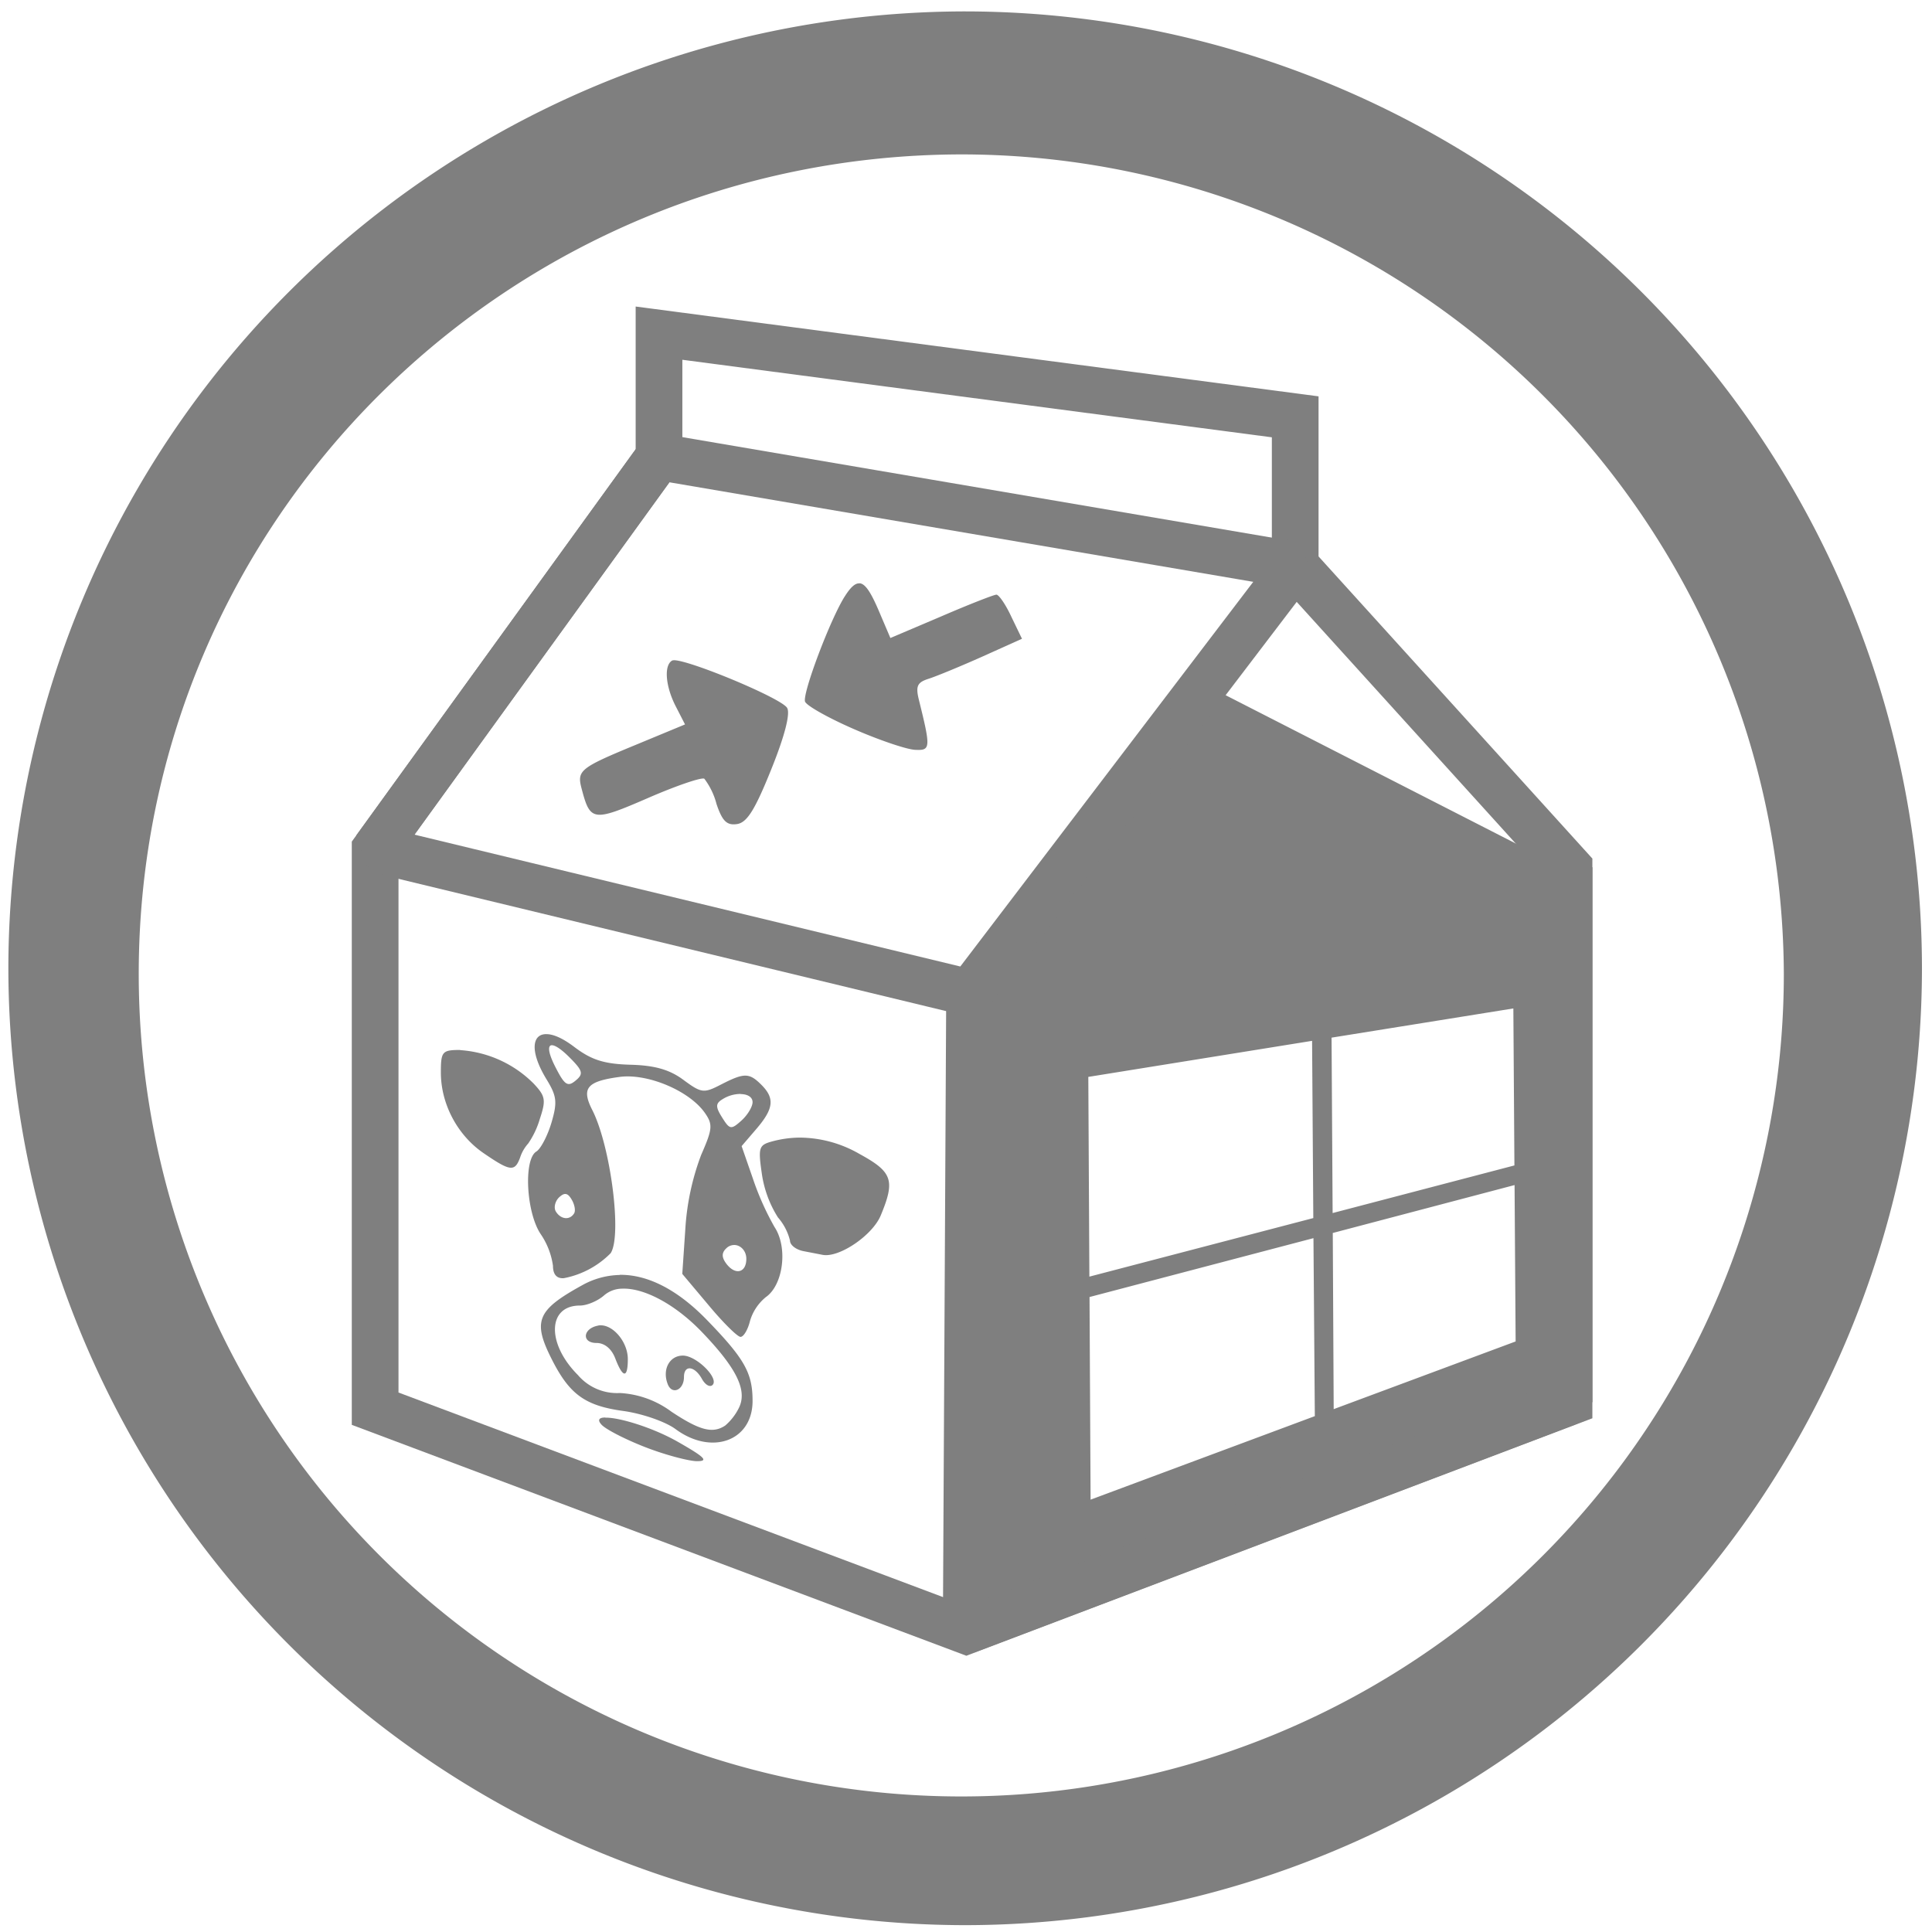 <?xml version="1.0" encoding="UTF-8" standalone="no"?>
<svg
   xmlns:dc="http://purl.org/dc/elements/1.1/"
   xmlns:cc="http://creativecommons.org/ns#"
   xmlns:rdf="http://www.w3.org/1999/02/22-rdf-syntax-ns#"
   xmlns:svg="http://www.w3.org/2000/svg"
   xmlns="http://www.w3.org/2000/svg"
   xmlns:sodipodi="http://sodipodi.sourceforge.net/DTD/sodipodi-0.dtd"
   xmlns:inkscape="http://www.inkscape.org/namespaces/inkscape"
   width="48"
   height="48"
   viewBox="0 0 12.7 12.7"
   version="1.1"
   id="svg8"
   sodipodi:docname="exe2hex.svg"
   inkscape:version="0.92.5 (2060ec1f9f, 2020-04-08)">
  <defs
     id="defs12" />
  <sodipodi:namedview
     pagecolor="#ffffff"
     bordercolor="#666666"
     borderopacity="1"
     objecttolerance="10"
     gridtolerance="10"
     guidetolerance="10"
     inkscape:pageopacity="0"
     inkscape:pageshadow="2"
     inkscape:window-width="1085"
     inkscape:window-height="480"
     id="namedview10"
     showgrid="false"
     inkscape:zoom="4.9166667"
     inkscape:cx="2.1355932"
     inkscape:cy="24"
     inkscape:window-x="0"
     inkscape:window-y="25"
     inkscape:window-maximized="0"
     inkscape:current-layer="svg8" />
  <path
     d="M 6.34,0.075 A 6.295,6.295 0 0 0 0.055,6.36 6.295,6.295 0 0 0 6.34,12.655 6.295,6.295 0 0 0 12.634,6.36 6.295,6.295 0 0 0 6.34,0.075 Z m -0.011,0.94 a 5.408,5.408 0 0 1 5.397,5.387 5.407,5.407 0 0 1 -10.814,0 c 0,-2.987 2.43,-5.387 5.417,-5.387 z M 5.651,3.835 C 5.621,3.832 5.591,3.861 5.554,3.919 5.46,4.065 5.274,4.557 5.292,4.612 5.302,4.639 5.446,4.72 5.614,4.793 5.781,4.866 5.962,4.927 6.016,4.929 6.118,4.934 6.119,4.918 6.04,4.599 6.018,4.509 6.03,4.485 6.107,4.461 6.159,4.444 6.317,4.379 6.46,4.315 L 6.718,4.199 6.648,4.054 C 6.611,3.974 6.566,3.909 6.55,3.909 6.534,3.909 6.37,3.973 6.187,4.052 L 5.853,4.194 5.775,4.011 C 5.725,3.895 5.689,3.838 5.651,3.834 Z M 4.434,4.34 C 4.426,4.34 4.42,4.341 4.417,4.343 4.363,4.376 4.375,4.514 4.443,4.645 L 4.503,4.762 4.187,4.893 C 3.809,5.049 3.791,5.064 3.824,5.187 3.88,5.4 3.899,5.402 4.259,5.246 4.445,5.165 4.612,5.108 4.63,5.119 A 0.473,0.473 0 0 1 4.71,5.285 C 4.748,5.398 4.778,5.427 4.845,5.417 4.911,5.407 4.963,5.323 5.07,5.057 5.16,4.834 5.196,4.689 5.174,4.653 5.134,4.589 4.548,4.345 4.434,4.34 Z m 3.484,0.159 -1.402,1.84 -0.174,0.036 -0.122,0.15 -0.022,4.193 0.208,0.144 3.962,-1.503 0.1,-0.144 V 5.702 L 10.282,5.552 10.066,5.597 Z M 9.948,6.629 9.955,7.661 8.76,7.974 8.753,6.821 Z M 3.595,6.798 C 3.497,6.794 3.48,6.91 3.592,7.094 3.66,7.205 3.665,7.244 3.625,7.38 3.599,7.467 3.554,7.553 3.525,7.57 3.441,7.623 3.459,7.97 3.554,8.112 a 0.49,0.49 0 0 1 0.081,0.209 c 0,0.057 0.025,0.085 0.072,0.081 A 0.586,0.586 0 0 0 4.014,8.238 C 4.09,8.124 4.014,7.535 3.894,7.298 3.82,7.153 3.857,7.108 4.074,7.079 4.258,7.055 4.531,7.17 4.633,7.315 4.687,7.392 4.684,7.421 4.609,7.592 A 1.66,1.66 0 0 0 4.505,8.079 l -0.02,0.295 0.174,0.207 c 0.095,0.114 0.189,0.207 0.209,0.207 0.02,0 0.048,-0.047 0.062,-0.104 A 0.317,0.317 0 0 1 5.035,8.526 C 5.149,8.446 5.18,8.201 5.092,8.067 A 1.824,1.824 0 0 1 4.949,7.747 L 4.875,7.534 4.972,7.421 C 5.086,7.288 5.094,7.22 5.005,7.131 4.925,7.051 4.892,7.051 4.74,7.129 4.626,7.188 4.611,7.186 4.493,7.099 4.402,7.031 4.303,7.003 4.143,6.999 3.97,6.994 3.887,6.967 3.775,6.882 3.701,6.826 3.64,6.799 3.595,6.798 Z M 8.625,6.842 8.633,8.007 7.161,8.392 7.154,7.079 Z m -5,0.029 h 0.007 c 0.022,0.003 0.06,0.028 0.11,0.078 0.09,0.09 0.095,0.11 0.042,0.154 C 3.733,7.146 3.712,7.133 3.656,7.024 3.606,6.929 3.598,6.876 3.624,6.871 Z m -0.6,0.031 c -0.118,0 -0.127,0.01 -0.127,0.148 0,0.208 0.11,0.414 0.282,0.531 0.175,0.12 0.204,0.123 0.239,0.028 A 0.257,0.257 0 0 1 3.472,7.517 0.564,0.564 0 0 0 3.548,7.357 C 3.59,7.231 3.586,7.206 3.508,7.123 A 0.752,0.752 0 0 0 3.025,6.903 Z m 1.843,0.29 c 0.045,0 0.079,0.019 0.079,0.053 0,0.03 -0.033,0.085 -0.073,0.121 C 4.806,7.427 4.797,7.426 4.747,7.346 4.703,7.276 4.703,7.254 4.749,7.226 A 0.224,0.224 0 0 1 4.868,7.191 Z M 5.254,7.478 A 0.716,0.716 0 0 0 5.076,7.503 C 4.988,7.527 4.983,7.543 5.008,7.716 a 0.732,0.732 0 0 0 0.106,0.287 0.362,0.362 0 0 1 0.079,0.152 c 0,0.03 0.041,0.061 0.092,0.07 L 5.409,8.249 C 5.518,8.268 5.734,8.121 5.789,7.991 5.886,7.758 5.867,7.704 5.649,7.585 A 0.794,0.794 0 0 0 5.254,7.478 Z M 9.956,7.79 9.963,8.818 8.767,9.263 8.761,8.105 Z M 3.719,7.849 C 3.732,7.85 3.744,7.862 3.757,7.884 3.777,7.917 3.785,7.958 3.774,7.976 3.745,8.023 3.686,8.016 3.654,7.964 3.639,7.94 3.648,7.898 3.674,7.872 3.692,7.855 3.706,7.847 3.719,7.849 Z M 8.634,8.139 8.643,9.309 7.169,9.858 7.162,8.526 Z M 4.827,8.184 c 0.04,0 0.079,0.037 0.079,0.091 0,0.088 -0.067,0.109 -0.125,0.04 C 4.744,8.27 4.741,8.238 4.773,8.207 A 0.075,0.075 0 0 1 4.827,8.184 Z M 4.074,8.381 A 0.525,0.525 0 0 0 3.826,8.449 C 3.527,8.614 3.499,8.685 3.631,8.943 3.746,9.168 3.849,9.241 4.097,9.275 4.221,9.292 4.373,9.345 4.439,9.393 4.677,9.57 4.947,9.473 4.947,9.209 4.947,9.026 4.895,8.933 4.65,8.68 4.456,8.479 4.26,8.378 4.074,8.38 Z m 0.015,0.09 C 4.231,8.465 4.434,8.57 4.611,8.753 4.845,8.996 4.916,9.143 4.855,9.259 A 0.366,0.366 0 0 1 4.767,9.371 C 4.685,9.425 4.601,9.404 4.414,9.28 A 0.624,0.624 0 0 0 4.074,9.157 0.338,0.338 0 0 1 3.799,9.039 C 3.592,8.832 3.599,8.582 3.812,8.582 3.858,8.582 3.929,8.552 3.97,8.516 A 0.184,0.184 0 0 1 4.089,8.471 Z m -0.14,0.241 c -0.007,0 -0.012,0 -0.018,0.002 -0.1,0.019 -0.109,0.114 -0.01,0.114 0.054,0 0.1,0.039 0.124,0.103 0.05,0.13 0.082,0.13 0.082,0.003 0,-0.11 -0.093,-0.223 -0.179,-0.222 z m 0.54,0.199 c -0.088,0 -0.137,0.091 -0.1,0.187 0.028,0.074 0.107,0.04 0.107,-0.046 0,-0.082 0.07,-0.074 0.118,0.012 0.022,0.04 0.053,0.057 0.07,0.04 C 4.728,9.06 4.578,8.911 4.489,8.911 Z m -0.51,0.407 c -0.04,0 -0.055,0.015 -0.024,0.048 0.029,0.031 0.158,0.097 0.287,0.147 0.128,0.05 0.28,0.09 0.336,0.092 C 4.66,9.606 4.637,9.581 4.458,9.479 4.294,9.385 4.071,9.317 3.98,9.319 Z"
     id="path2"
     inkscape:connector-curvature="0"
     style="fill:#7f7f7f" />
  <path
     d="M 2.466,5.582 V 9.26 l 3.886,1.46 3.962,-1.503 V 5.703 L 8.514,3.717 V 2.74 L 4.332,2.19 v 0.813 z"
     id="path4"
     inkscape:connector-curvature="0"
     style="fill:none;stroke:#7f7f7f;stroke-width:0.307" />
  <path
     d="M 2.466,5.582 6.374,6.526 8.514,3.716 4.332,3.003 Z"
     id="path6"
     inkscape:connector-curvature="0"
     style="fill:none;stroke:#7f7f7f;stroke-width:0.307;stroke-linejoin:bevel" />
</svg>

